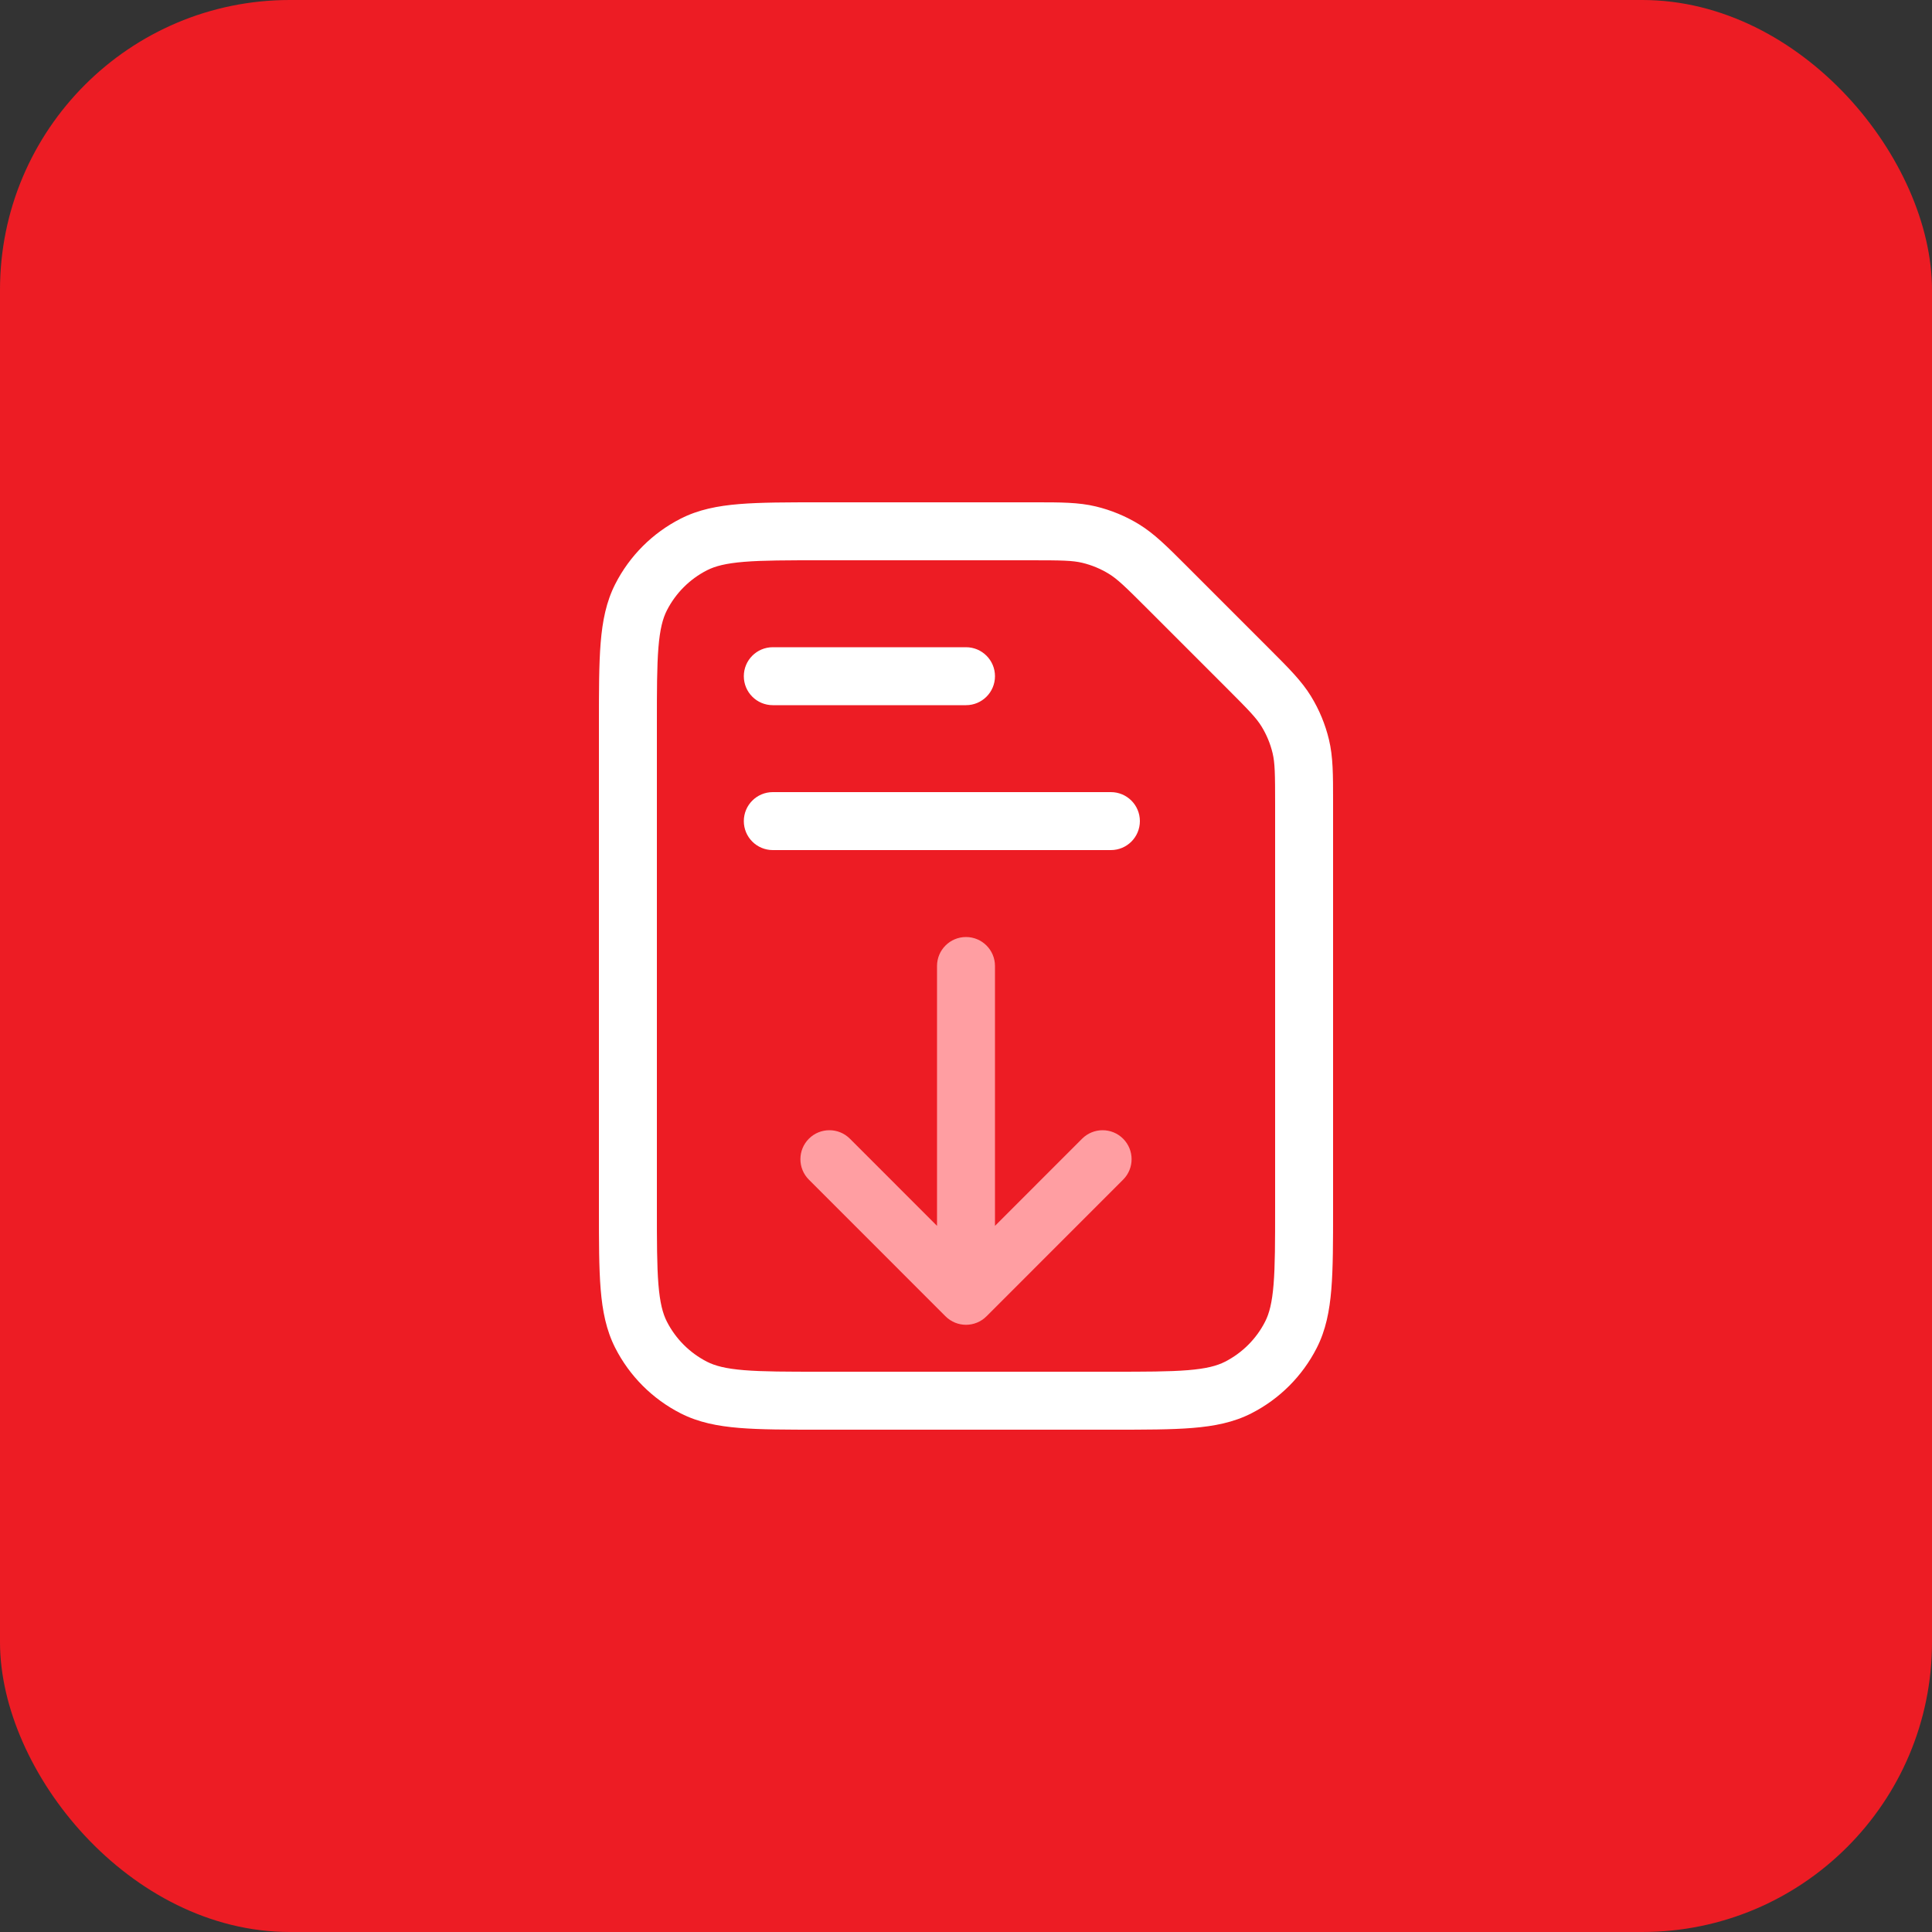 <svg width="80" height="80" viewBox="0 0 80 80" fill="none" xmlns="http://www.w3.org/2000/svg">
<rect x="0" y="0" width="80" height="80" fill="#333333" stroke="none"/>
<rect width="80" height="80" rx="12" fill="#ED1C24"/>
<path fill-rule="evenodd" clip-rule="evenodd" d="M41.2 40C41.2 39.337 40.663 38.8 40 38.8C39.337 38.8 38.8 39.337 38.8 40V50.76L35.192 47.151C34.723 46.683 33.963 46.683 33.495 47.151C33.026 47.62 33.026 48.38 33.495 48.848L39.151 54.505C39.62 54.974 40.38 54.974 40.849 54.505L46.505 48.848C46.974 48.38 46.974 47.62 46.505 47.151C46.037 46.683 45.277 46.683 44.808 47.151L41.2 50.76V40Z" fill="#FF9EA2"/>
<path fill-rule="evenodd" clip-rule="evenodd" d="M44.816 23.305C44.411 23.208 43.966 23.2 42.686 23.2H34C32.58 23.2 31.587 23.201 30.814 23.264C30.054 23.326 29.612 23.442 29.275 23.614C28.56 23.978 27.979 24.56 27.614 25.275C27.442 25.612 27.326 26.054 27.264 26.814C27.201 27.587 27.2 28.58 27.2 30V50C27.2 51.42 27.201 52.413 27.264 53.186C27.326 53.946 27.442 54.388 27.614 54.725C27.979 55.44 28.56 56.021 29.275 56.386C29.612 56.558 30.054 56.674 30.814 56.736C31.587 56.799 32.58 56.8 34 56.8H46C47.42 56.8 48.413 56.799 49.186 56.736C49.946 56.674 50.388 56.558 50.725 56.386C51.44 56.021 52.022 55.44 52.386 54.725C52.558 54.388 52.674 53.946 52.736 53.186C52.799 52.413 52.8 51.42 52.8 50V33.314C52.8 32.033 52.792 31.589 52.695 31.184C52.602 30.796 52.448 30.425 52.24 30.085C52.022 29.73 51.713 29.41 50.808 28.505L47.495 25.192C46.589 24.286 46.27 23.978 45.914 23.76C45.574 23.552 45.204 23.398 44.816 23.305ZM42.825 20.8C43.915 20.799 44.661 20.799 45.376 20.971C46.009 21.123 46.614 21.373 47.168 21.713C47.796 22.098 48.323 22.626 49.094 23.396L49.192 23.494L52.505 26.808L52.603 26.906V26.906C53.374 27.677 53.902 28.204 54.286 28.831C54.626 29.386 54.877 29.991 55.029 30.624C55.201 31.339 55.2 32.085 55.2 33.175V33.175V33.314V50V50.051C55.2 51.408 55.2 52.499 55.128 53.382C55.054 54.289 54.897 55.082 54.524 55.815C53.93 56.981 52.981 57.93 51.815 58.524C51.083 58.897 50.29 59.054 49.382 59.128C48.499 59.2 47.408 59.2 46.051 59.2H46H34H33.949C32.592 59.2 31.501 59.2 30.618 59.128C29.71 59.054 28.917 58.897 28.185 58.524C27.019 57.93 26.07 56.981 25.476 55.815C25.103 55.082 24.946 54.289 24.872 53.382C24.8 52.499 24.8 51.408 24.8 50.051V50V30V29.948V29.948C24.8 28.592 24.8 27.501 24.872 26.618C24.946 25.71 25.103 24.917 25.476 24.185C26.07 23.018 27.019 22.07 28.185 21.476C28.917 21.103 29.71 20.946 30.618 20.872C31.501 20.8 32.592 20.8 33.948 20.8H34H42.686L42.825 20.8ZM30.8 28C30.8 27.337 31.337 26.8 32 26.8H40C40.663 26.8 41.2 27.337 41.2 28C41.2 28.663 40.663 29.2 40 29.2H32C31.337 29.2 30.8 28.663 30.8 28ZM32 32.8C31.337 32.8 30.8 33.337 30.8 34C30.8 34.663 31.337 35.2 32 35.2H46C46.663 35.2 47.2 34.663 47.2 34C47.2 33.337 46.663 32.8 46 32.8H32Z" fill="white"/>
</svg>
